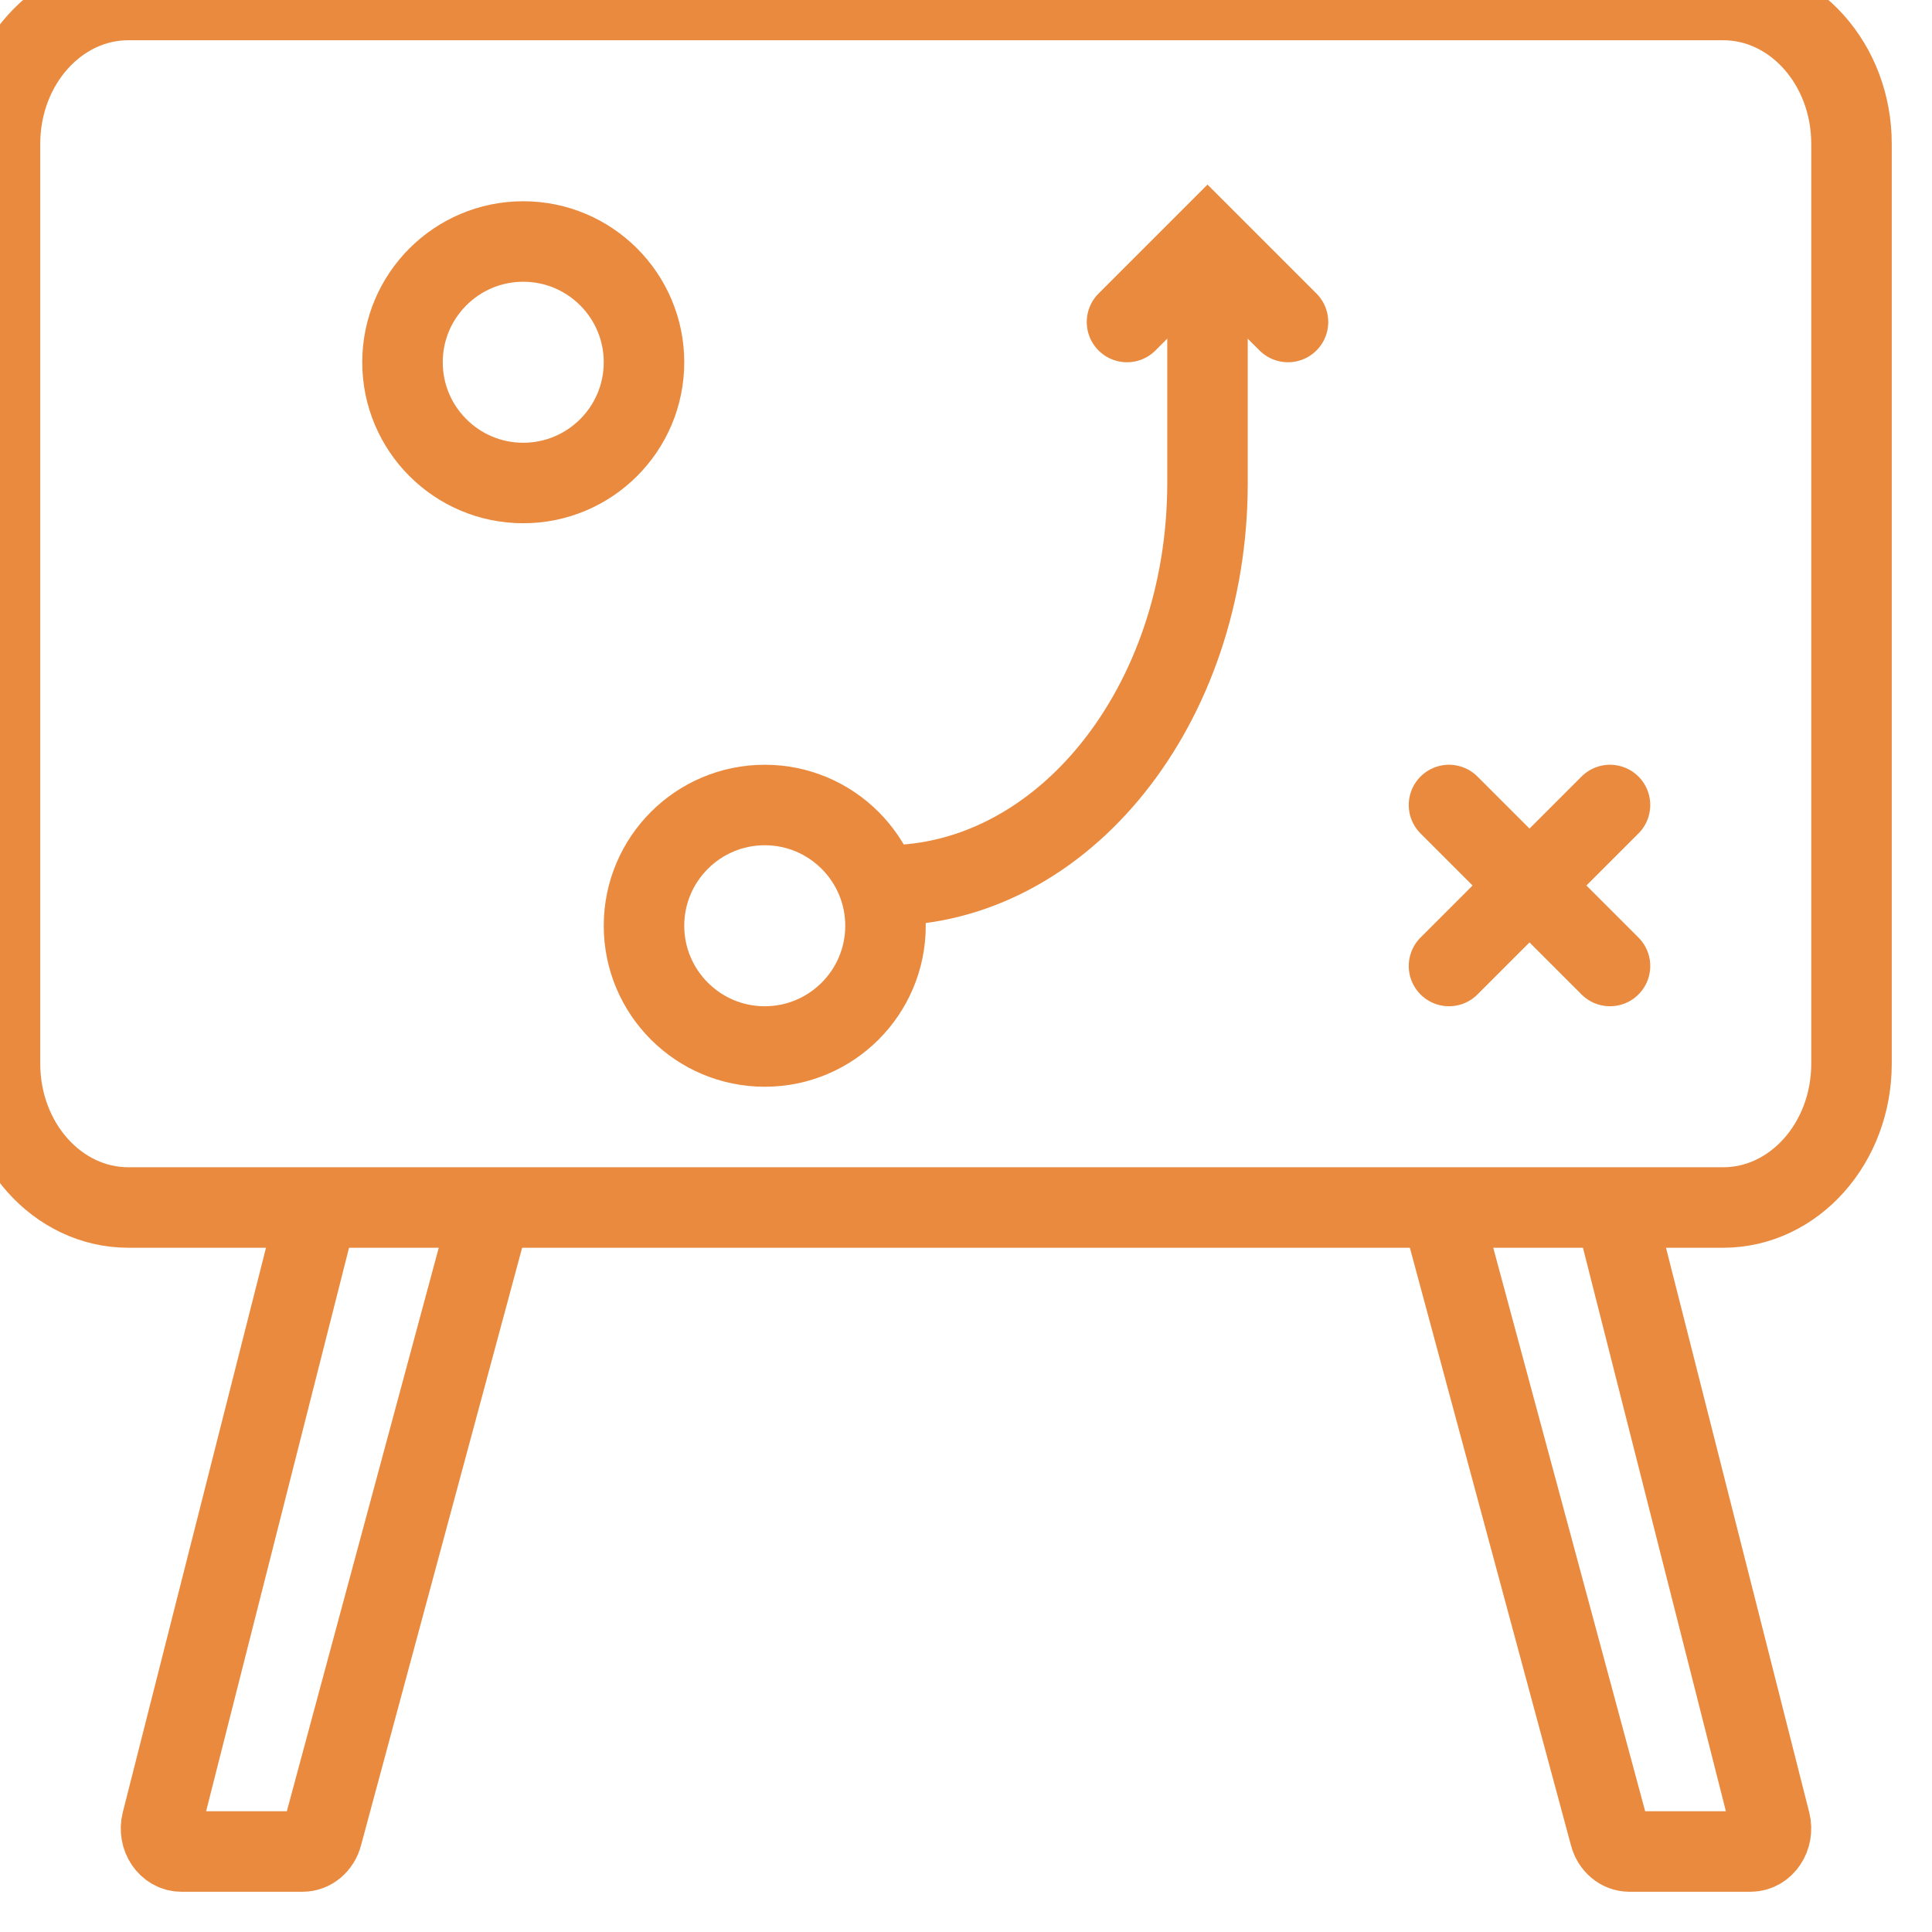 <svg width="24" height="24" viewBox="0 0 24 24" fill="none" xmlns="http://www.w3.org/2000/svg">
<g clip-path="url(#clip0_765_3470)">
<path d="M21.406 0H1.594C0.714 0 0 0.8 0 1.786V13.214C0 14.2 0.714 15 1.594 15H21.406C22.286 15 23 14.2 23 13.214V1.786C23 0.8 22.286 0 21.406 0Z" stroke="#E98A3F"/>
<path d="M3.947 15L2.01 22.636C1.964 22.818 2.085 23 2.254 23H3.759C3.87 23 3.969 22.918 4.001 22.797L6.103 15M20.053 15L21.99 22.636C22.036 22.818 21.915 23 21.746 23H20.241C20.13 23 20.031 22.918 19.999 22.797L17.897 15" stroke="#E98A3F"/>
<path d="M6.5 6C7.328 6 8 5.328 8 4.5C8 3.672 7.328 3 6.5 3C5.672 3 5 3.672 5 4.5C5 5.328 5.672 6 6.5 6Z" stroke="#E98A3F"/>
<path d="M9.5 13C10.328 13 11 12.328 11 11.5C11 10.672 10.328 10 9.5 10C8.672 10 8 10.672 8 11.5C8 12.328 8.672 13 9.5 13Z" stroke="#E98A3F"/>
<path d="M11 11C13.209 11 15 8.761 15 6V3" stroke="#E98A3F"/>
<path d="M18 10L20 12M20 10L18 12" stroke="#E98A3F" stroke-linecap="round"/>
<path d="M16 4L15 3L14 4" stroke="#E98A3F" stroke-linecap="round"/>
</g>
<defs>
<clipPath id="clip0_765_3470">
<rect width="24" height="24" fill="white"/>
</clipPath>
</defs>
</svg>
